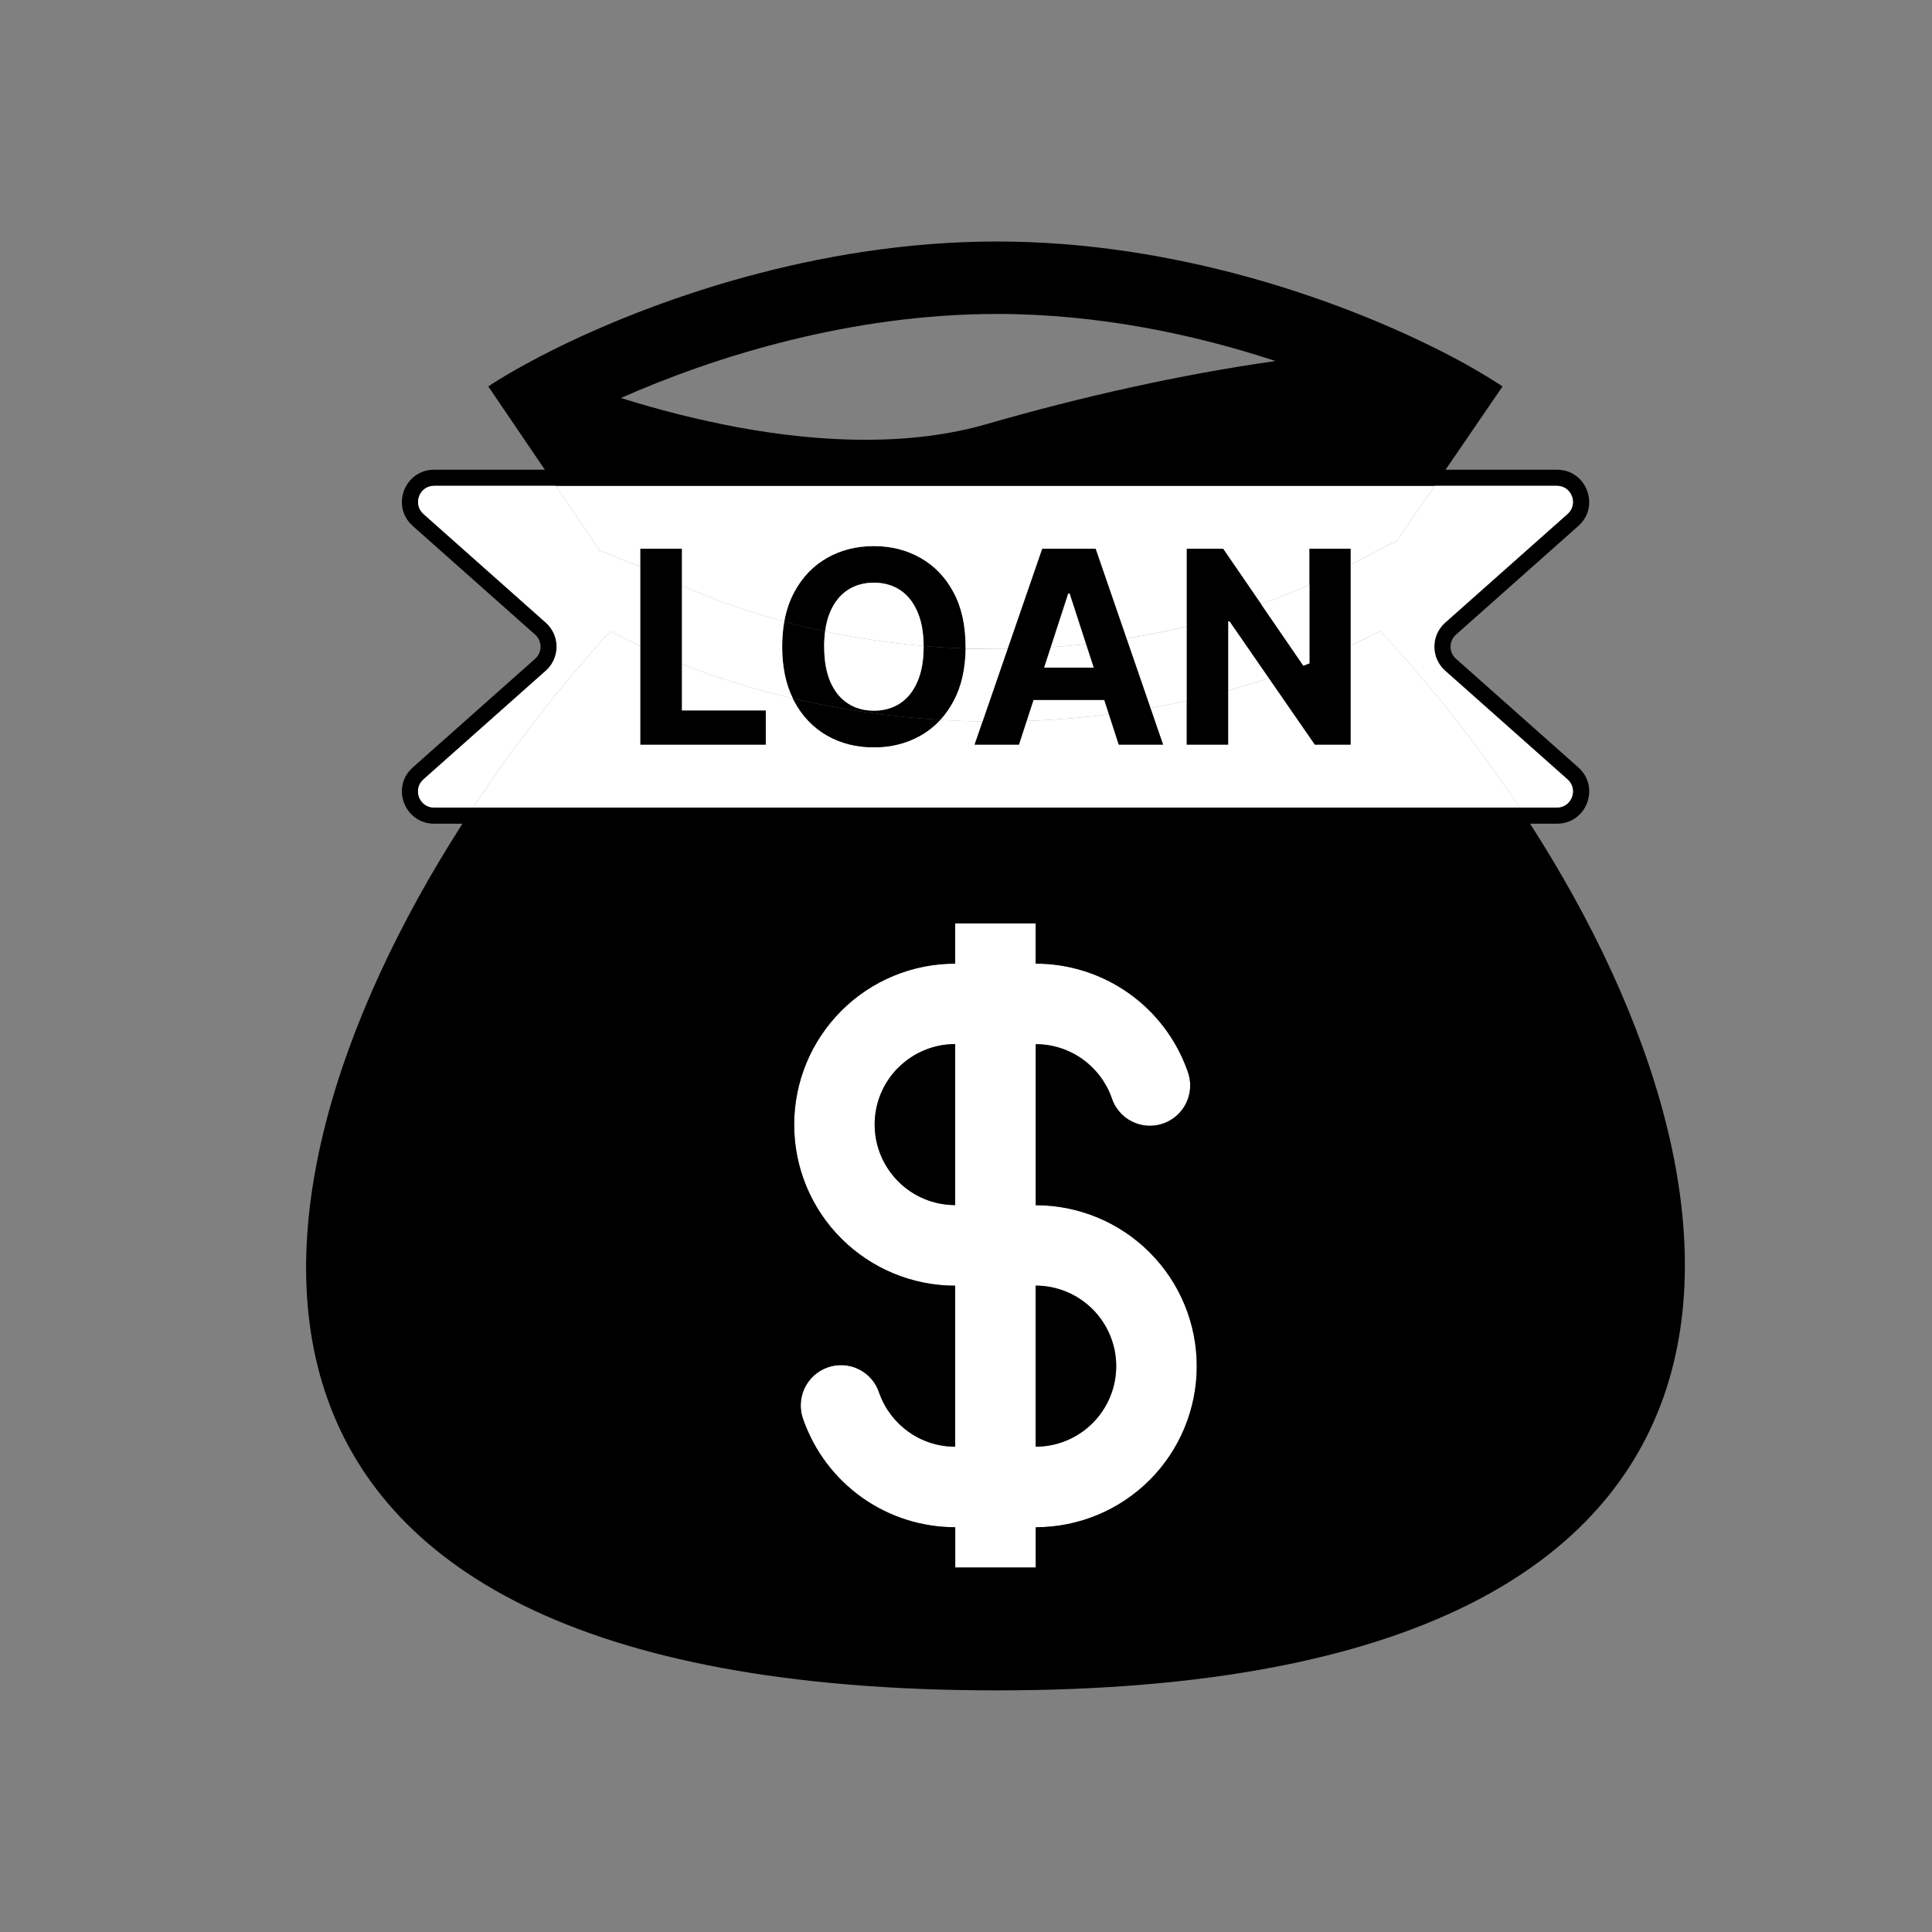 <!-- Generated by IcoMoon.io -->
<svg version="1.1" xmlns="http://www.w3.org/2000/svg" width="32" height="32" viewBox="0 0 32 32">
<rect x="0" y="0" width="32" height="32" fill="#808080" stroke="none"/>
<path fill="#fff" d="M17.154 15.961v-0.667h-1.333v0.667c-0.707 0-1.385 0.281-1.886 0.781s-0.781 1.178-0.781 1.886c0 0.707 0.281 1.386 0.781 1.886s1.178 0.781 1.886 0.781v2.667c-0.58 0-1.074-0.37-1.258-0.889-0.027-0.085-0.071-0.163-0.129-0.231s-0.129-0.123-0.209-0.162-0.167-0.063-0.256-0.068c-0.089-0.005-0.178 0.007-0.262 0.037s-0.161 0.076-0.227 0.136c-0.066 0.060-0.119 0.133-0.156 0.214s-0.058 0.169-0.061 0.258c-0.003 0.089 0.012 0.178 0.044 0.261 0.184 0.52 0.524 0.97 0.975 1.289s0.988 0.489 1.54 0.489v0.667h1.333v-0.667c0.707 0 1.385-0.281 1.886-0.781s0.781-1.178 0.781-1.886c0-0.707-0.281-1.385-0.781-1.886s-1.178-0.781-1.886-0.781v-2.667c0.58 0 1.074 0.37 1.258 0.889 0.027 0.085 0.071 0.163 0.129 0.231s0.129 0.123 0.209 0.162c0.080 0.040 0.167 0.063 0.256 0.068s0.178-0.007 0.262-0.037c0.084-0.030 0.161-0.076 0.227-0.136s0.119-0.133 0.156-0.214c0.037-0.081 0.058-0.169 0.061-0.258s-0.012-0.178-0.044-0.261c-0.184-0.52-0.524-0.97-0.975-1.289s-0.988-0.489-1.54-0.489zM14.878 17.684c0.25-0.25 0.589-0.391 0.943-0.391v2.667c-0.354 0-0.693-0.14-0.943-0.391s-0.391-0.589-0.391-0.943 0.14-0.693 0.391-0.943zM17.154 23.961v-2.667c0.354 0 0.693 0.141 0.943 0.391s0.391 0.589 0.391 0.943-0.141 0.693-0.391 0.943c-0.25 0.25-0.589 0.391-0.943 0.391z"></path>
<path fill="#fff" d="M10.607 12.334v-3.245h0.686v2.679h1.391v0.566h-2.077z"></path>
<path fill="#fff" d="M16.878 12.334h-0.735l1.12-3.245h0.884l1.118 3.245h-0.735l-0.163-0.503-0.077-0.237-0.174-0.535-0.127-0.391-0.272-0.837h-0.025l-0.814 2.503zM16.833 11.058h1.736v0.535h-1.736v-0.535z"></path>
<path fill="#fff" d="M22.37 9.089v3.245h-0.593l-1.412-2.042h-0.024v2.042h-0.686v-3.245h0.602l1.4 2.041h0.029v-2.041h0.683z"></path>
<path fill="#000" d="M7.191 7.78c-0.49 0-0.721 0.606-0.354 0.932l2.027 1.8c0.119 0.106 0.119 0.293 0 0.399l-2.027 1.8c-0.367 0.326-0.136 0.932 0.354 0.932h18.597c0.491 0 0.721-0.606 0.354-0.932l-2.027-1.8c-0.119-0.106-0.119-0.293 0-0.399l2.027-1.8c0.367-0.326 0.136-0.932-0.354-0.932h-18.597zM7.014 8.512c-0.183-0.163-0.068-0.466 0.177-0.466h18.597c0.245 0 0.36 0.303 0.177 0.466l-2.027 1.8c-0.239 0.212-0.239 0.585 0 0.797l2.027 1.8c0.183 0.163 0.068 0.466-0.177 0.466h-18.597c-0.245 0-0.36-0.303-0.177-0.466l2.026-1.8c0.239-0.212 0.239-0.585 0-0.797l-2.027-1.8z"></path>
<path fill="#000" d="M13.752 11.291c-0.068-0.157-0.101-0.351-0.101-0.58 0-0.090 0.005-0.174 0.016-0.253-0.227-0.048-0.453-0.103-0.676-0.163-0.023 0.13-0.035 0.268-0.035 0.416 0 0.332 0.059 0.617 0.177 0.857 0.797 0.187 1.617 0.305 2.443 0.355 0.083-0.090 0.155-0.193 0.217-0.309 0.13-0.241 0.197-0.532 0.201-0.873-0.232-0.008-0.464-0.022-0.695-0.042l0 0.012c0 0.229-0.034 0.422-0.103 0.58-0.068 0.157-0.163 0.277-0.287 0.358s-0.268 0.122-0.434 0.122-0.311-0.041-0.434-0.122c-0.124-0.081-0.22-0.201-0.288-0.358z"></path>
<path fill="#000" d="M13.698 9.241c-0.229 0.13-0.41 0.319-0.543 0.567-0.077 0.144-0.132 0.307-0.165 0.487 0.223 0.060 0.449 0.115 0.676 0.163 0.016-0.122 0.045-0.231 0.086-0.327 0.069-0.157 0.165-0.277 0.288-0.358s0.268-0.122 0.434-0.122c0.166 0 0.311 0.041 0.434 0.122s0.219 0.201 0.287 0.358c0.068 0.155 0.102 0.344 0.103 0.568 0.231 0.020 0.463 0.034 0.695 0.042l0-0.030c0-0.354-0.067-0.655-0.201-0.903-0.133-0.248-0.315-0.437-0.545-0.567-0.229-0.131-0.487-0.196-0.773-0.196-0.288 0-0.547 0.065-0.776 0.196z"></path>
<path fill="#fff" d="M10.607 9.089h0.686v0.608c0.543 0.241 1.112 0.44 1.697 0.598 0.032-0.18 0.087-0.342 0.165-0.487 0.133-0.248 0.314-0.437 0.543-0.567 0.229-0.131 0.488-0.196 0.776-0.196 0.286 0 0.544 0.065 0.773 0.196 0.23 0.13 0.412 0.319 0.545 0.567 0.134 0.248 0.201 0.549 0.201 0.903l-0 0.030c0.232 0.008 0.464 0.010 0.697 0.007l0.573-1.66h0.884l0.513 1.487c0.336-0.054 0.668-0.121 0.996-0.201v-1.286h0.602l0.63 0.918c0.272-0.097 0.538-0.204 0.799-0.32v-0.598h0.683v0.264l0.771-0.4 0.62-0.906h-14.556l0.728 1.072 0.673 0.268v-0.298z"></path>
<path fill="#fff" d="M22.695 10.536l0.164-0.083c0.815 0.871 1.606 1.864 2.309 2.923h0.618c0.245 0 0.36-0.303 0.177-0.466l-2.027-1.8c-0.239-0.212-0.239-0.585 0-0.797l2.027-1.8c0.183-0.163 0.068-0.466-0.177-0.466h-2.026l-0.62 0.906-0.771 0.4v1.341c0.109-0.051 0.218-0.104 0.325-0.158z"></path>
<path fill="#fff" d="M10.108 10.457l0.155 0.079c0.114 0.057 0.228 0.113 0.344 0.167v-1.316l-0.673-0.268-0.728-1.072h-2.015c-0.245 0-0.36 0.303-0.177 0.466l2.026 1.8c0.239 0.212 0.239 0.585 0 0.797l-2.027 1.8c-0.183 0.163-0.068 0.466 0.177 0.466h0.644c0.693-1.047 1.47-2.037 2.274-2.919z"></path>
<path fill="#fff" d="M22.859 10.453l-0.164 0.083c-0.107 0.054-0.216 0.107-0.325 0.158v1.64h-0.593l-0.762-1.102c-0.222 0.074-0.447 0.142-0.674 0.205v0.897h-0.686v-0.727c-0.199 0.044-0.399 0.084-0.6 0.119l0.209 0.608h-0.735l-0.163-0.503c-0.451 0.058-0.905 0.094-1.361 0.11l-0.128 0.393h-0.735l0.133-0.385c-0.234-0.003-0.468-0.012-0.701-0.026-0.095 0.103-0.205 0.19-0.328 0.26-0.229 0.13-0.487 0.195-0.773 0.195-0.288 0-0.547-0.065-0.776-0.196s-0.41-0.321-0.543-0.569c-0.008-0.015-0.016-0.030-0.023-0.045-0.63-0.148-1.246-0.338-1.838-0.571v0.771h1.391v0.566h-2.077v-1.631c-0.116-0.054-0.23-0.109-0.344-0.167l-0.155-0.079c-0.804 0.882-1.581 1.871-2.274 2.919h17.335c-0.704-1.059-1.494-2.051-2.309-2.923z"></path>
<path fill="#fff" d="M13.132 11.568c-0.118-0.239-0.177-0.525-0.177-0.857 0-0.148 0.012-0.287 0.035-0.416-0.585-0.158-1.154-0.358-1.697-0.598v1.3c0.593 0.233 1.208 0.424 1.838 0.571z"></path>
<path fill="#fff" d="M13.651 10.711c0 0.229 0.034 0.422 0.101 0.58 0.069 0.157 0.165 0.277 0.288 0.358s0.268 0.122 0.434 0.122c0.166 0 0.311-0.041 0.434-0.122s0.219-0.201 0.287-0.358c0.069-0.157 0.103-0.351 0.103-0.58l-0-0.012c-0.551-0.047-1.097-0.128-1.632-0.242-0.010 0.079-0.016 0.163-0.016 0.253z"></path>
<path fill="#fff" d="M15.195 10.131c-0.068-0.157-0.163-0.277-0.287-0.358s-0.268-0.122-0.434-0.122-0.311 0.041-0.434 0.122c-0.124 0.081-0.22 0.201-0.288 0.358-0.041 0.096-0.070 0.205-0.086 0.327 0.535 0.114 1.081 0.194 1.632 0.242-0.001-0.224-0.035-0.414-0.103-0.568z"></path>
<path fill="#fff" d="M17.718 9.83h-0.025l-0.289 0.889c0.196-0.013 0.391-0.030 0.586-0.052l-0.272-0.837z"></path>
<path fill="#fff" d="M17.293 11.058h0.823l-0.127-0.391c-0.195 0.022-0.39 0.039-0.586 0.052l-0.11 0.339z"></path>
<path fill="#fff" d="M17.006 11.941c0.456-0.016 0.911-0.053 1.361-0.11l-0.077-0.237h-1.172l-0.113 0.347z"></path>
<path fill="#fff" d="M15.994 10.742c-0.004 0.341-0.071 0.632-0.201 0.873-0.062 0.116-0.134 0.218-0.217 0.309 0.233 0.014 0.467 0.023 0.701 0.026l0.414-1.2c-0.232 0.004-0.465 0.001-0.697-0.007z"></path>
<path fill="#fff" d="M19.656 10.375c-0.328 0.080-0.661 0.147-0.996 0.201l0.396 1.15c0.201-0.036 0.401-0.075 0.6-0.119v-1.232z"></path>
<path fill="#fff" d="M20.366 10.291h-0.024v1.145c0.227-0.063 0.452-0.131 0.674-0.205l-0.65-0.941z"></path>
<path fill="#000" d="M9.135 5.807c1.623-0.813 4.367-1.807 7.378-1.807 2.954 0 5.633 0.958 7.248 1.762 0.388 0.19 0.764 0.403 1.126 0.638l-1.126 1.646h-14.556l-1.118-1.646c0.171-0.113 0.385-0.241 0.637-0.378 0.127-0.070 0.264-0.141 0.411-0.215zM10.607 10.703v-1.614h0.686v2.679h1.391v0.566h-2.077v-1.631zM13.132 11.568c0.007 0.015 0.015 0.030 0.023 0.045 0.133 0.248 0.314 0.438 0.543 0.569s0.488 0.196 0.776 0.196c0.286 0 0.544-0.065 0.773-0.195 0.123-0.070 0.232-0.157 0.328-0.26-0.826-0.050-1.646-0.168-2.443-0.355zM16.276 11.949l0.987-2.86h0.884l1.118 3.245h-0.735l-0.163-0.503-0.077-0.237h-1.172l-0.241 0.74h-0.735l0.133-0.385zM19.656 11.607v0.727h0.686v-2.042h0.024l1.412 2.042h0.593v-3.245h-0.683v1.899c-0.033 0.013-0.066 0.026-0.099 0.039l-1.33-1.938h-0.602v2.518zM7.834 13.376c-4.147 6.268-5.293 14.622 8.679 14.622 13.92 0 12.759-8.446 8.655-14.622h-17.335zM10.285 6.592c0.634 0.2 1.28 0.362 1.934 0.485 1.439 0.266 2.888 0.305 4.128-0.054 1.576-0.455 3.23-0.825 4.78-1.043-1.323-0.436-2.922-0.78-4.613-0.78-2.442 0-4.708 0.717-6.229 1.392zM14.878 17.684c0.25-0.25 0.589-0.391 0.943-0.391v2.667c-0.354 0-0.693-0.14-0.943-0.391s-0.391-0.589-0.391-0.943 0.14-0.693 0.391-0.943zM17.154 15.294v0.667c0.552 0 1.090 0.171 1.54 0.489s0.791 0.769 0.975 1.289c0.032 0.083 0.047 0.172 0.044 0.261s-0.023 0.177-0.061 0.258c-0.037 0.081-0.090 0.154-0.156 0.214s-0.143 0.106-0.227 0.136c-0.084 0.030-0.173 0.042-0.262 0.037s-0.176-0.029-0.256-0.068c-0.080-0.039-0.151-0.095-0.209-0.162s-0.102-0.146-0.129-0.231c-0.184-0.519-0.678-0.889-1.258-0.889v2.667c0.707 0 1.385 0.281 1.886 0.781s0.781 1.178 0.781 1.886c0 0.707-0.281 1.386-0.781 1.886s-1.178 0.781-1.886 0.781v0.667h-1.333v-0.667c-0.552 0-1.090-0.171-1.54-0.489s-0.791-0.769-0.975-1.289c-0.032-0.083-0.047-0.172-0.044-0.261s0.024-0.177 0.061-0.258c0.037-0.081 0.090-0.154 0.156-0.214s0.143-0.106 0.227-0.136c0.084-0.030 0.173-0.042 0.262-0.037s0.176 0.028 0.256 0.068 0.151 0.095 0.209 0.162c0.058 0.068 0.102 0.146 0.129 0.231 0.184 0.519 0.678 0.889 1.258 0.889v-2.667c-0.707 0-1.385-0.281-1.886-0.781s-0.781-1.178-0.781-1.886c0-0.707 0.281-1.385 0.781-1.886s1.178-0.781 1.886-0.781v-0.667h1.333zM17.154 23.961v-2.667c0.354 0 0.693 0.141 0.943 0.391s0.391 0.589 0.391 0.943-0.141 0.693-0.391 0.943c-0.25 0.25-0.589 0.391-0.943 0.391zM17.293 11.058h0.823l-0.127-0.391-0.272-0.837h-0.025l-0.399 1.228z"></path>
<path fill="#fff" d="M21.687 9.686c-0.261 0.116-0.527 0.223-0.799 0.32l0.7 1.020c0.033-0.013 0.066-0.026 0.099-0.039v-1.301z"></path>
</svg>

